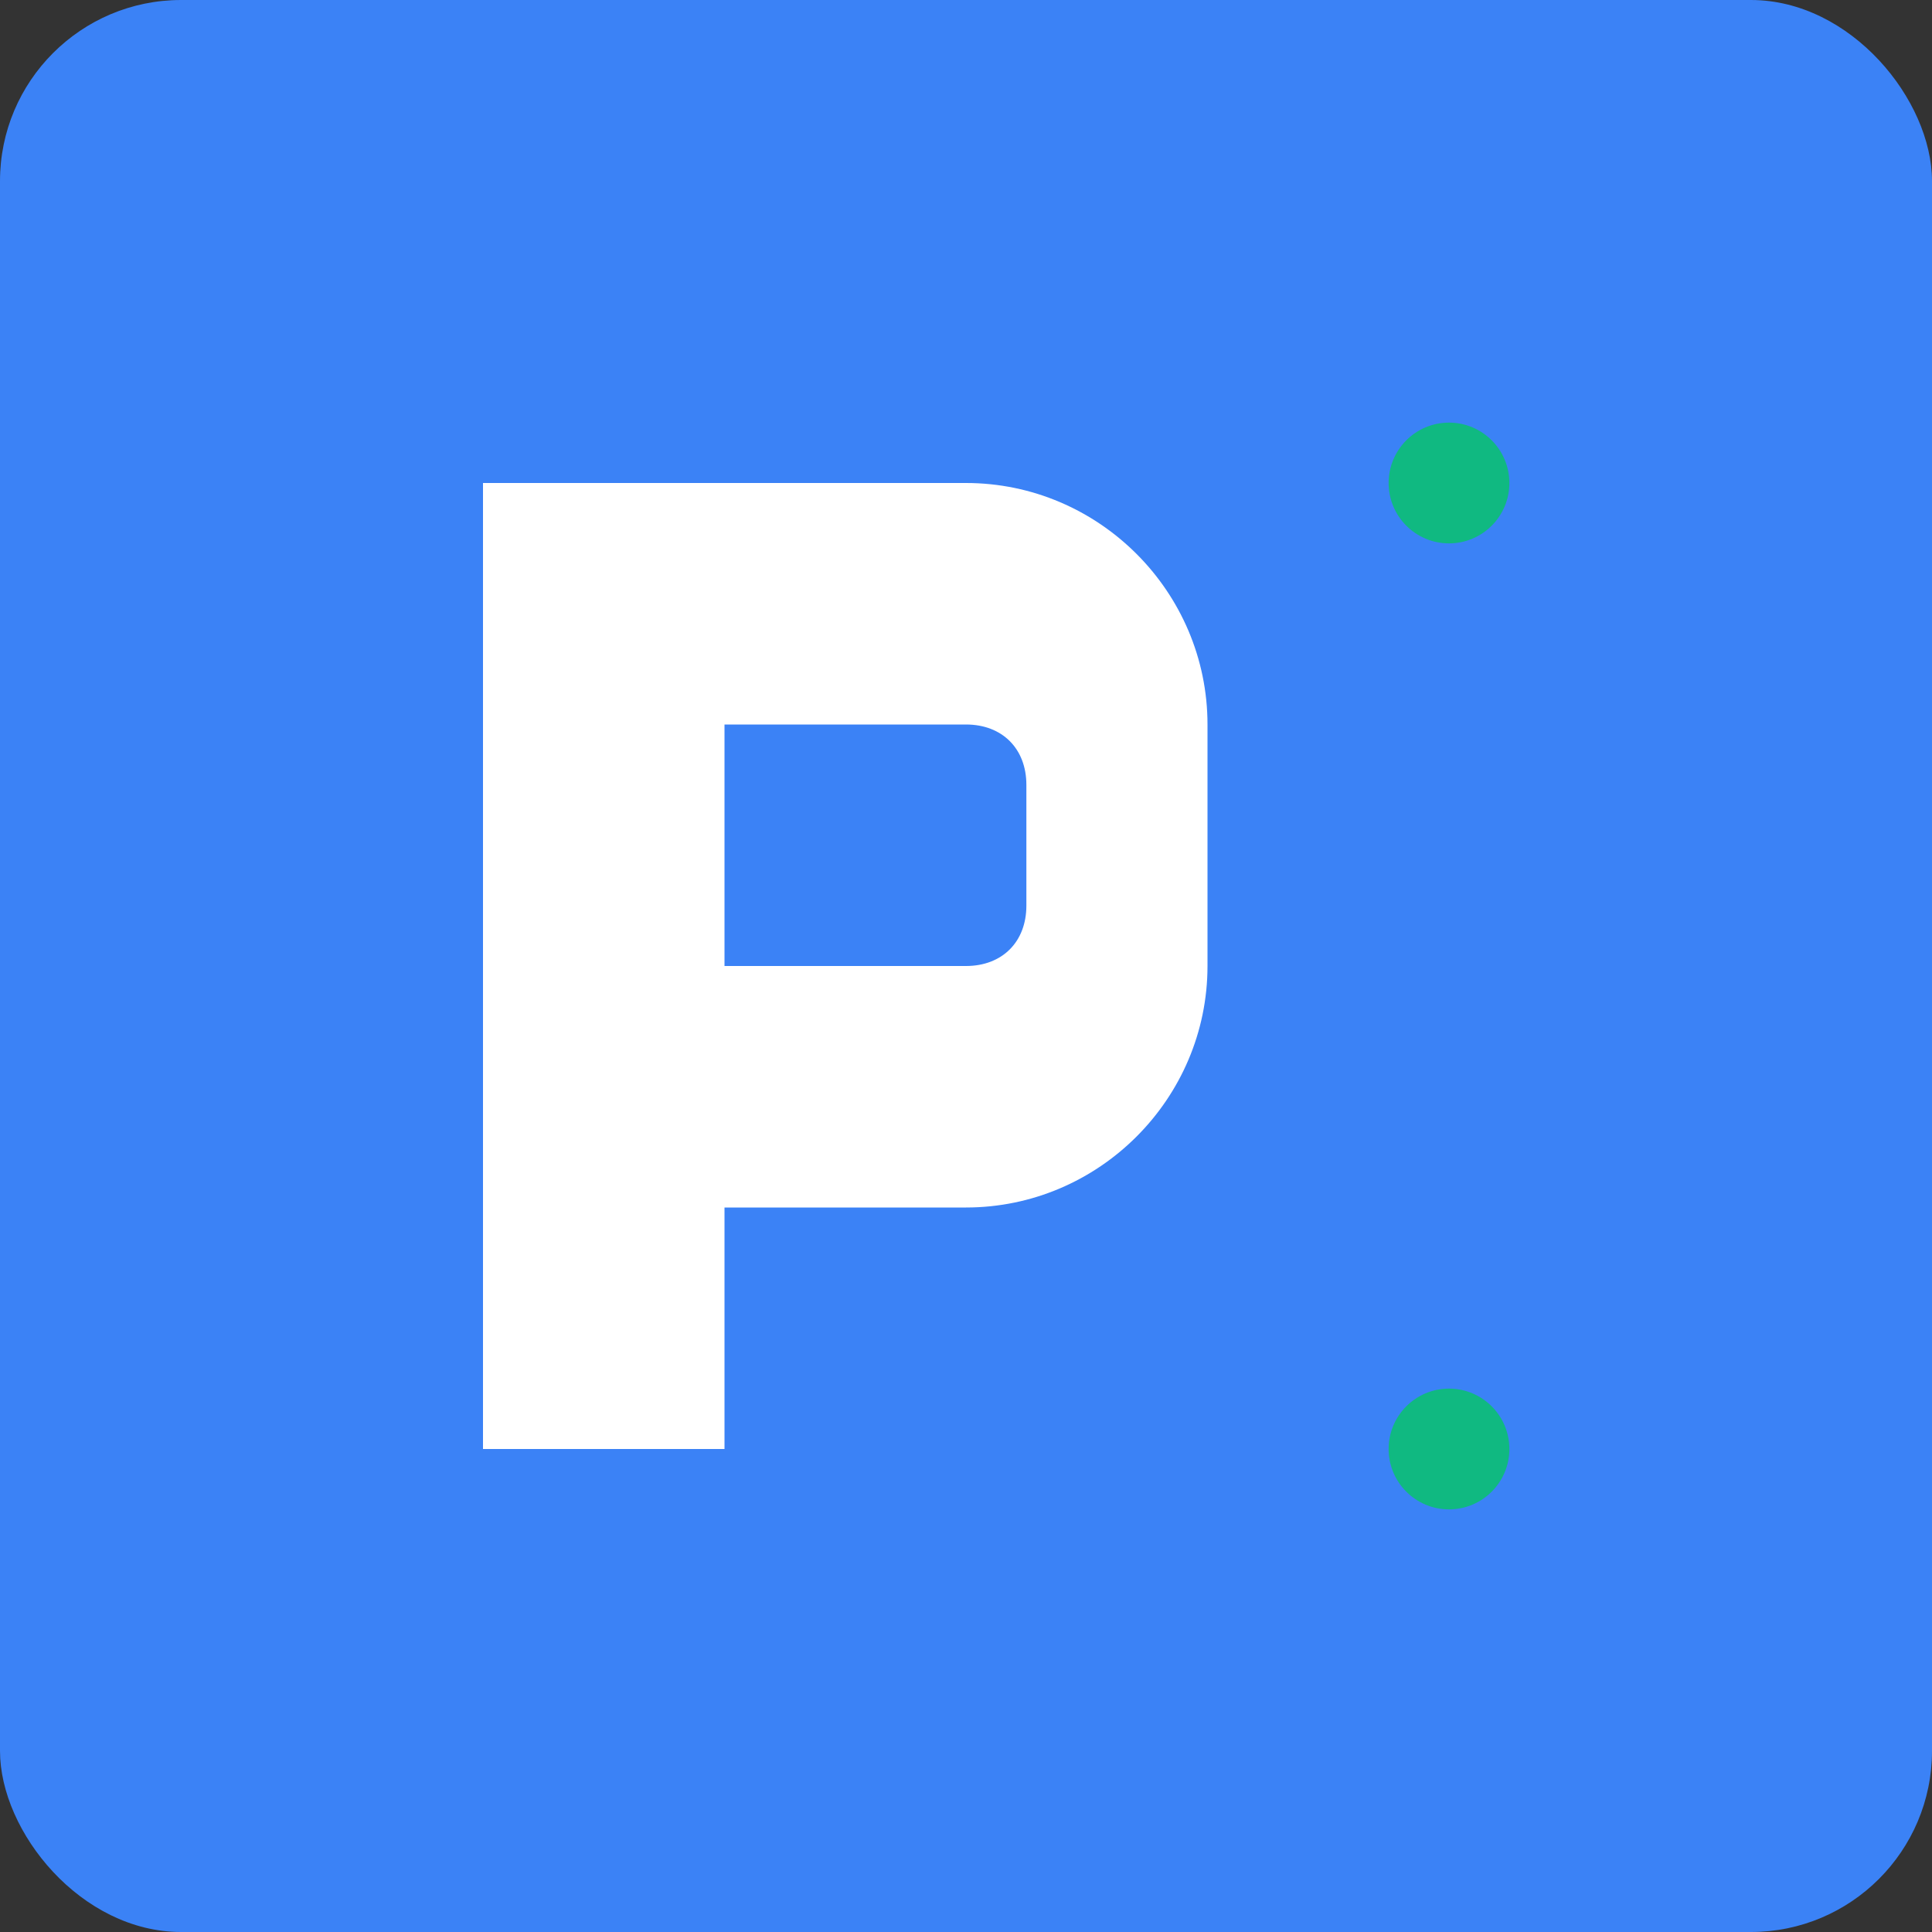 <svg width="16" height="16" viewBox="0 0 32 32" fill="none" xmlns="http://www.w3.org/2000/svg">
  <rect x="0" y="0" width="32" height="32" fill="#333333" stroke="none"/>
  <rect width="32" height="32" rx="3" fill="#3B82F6"/>
  <path d="M8 24V8h8c2.2 0 4 1.8 4 4v4c0 2.2-1.8 4-4 4H12v4H8zm4-8h4c.6 0 1-.4 1-1v-2c0-.6-.4-1-1-1h-4v4z" fill="white"/>
  <circle cx="24" cy="8" r="1" fill="#10B981"/>
  <circle cx="24" cy="24" r="1" fill="#10B981"/>
</svg>